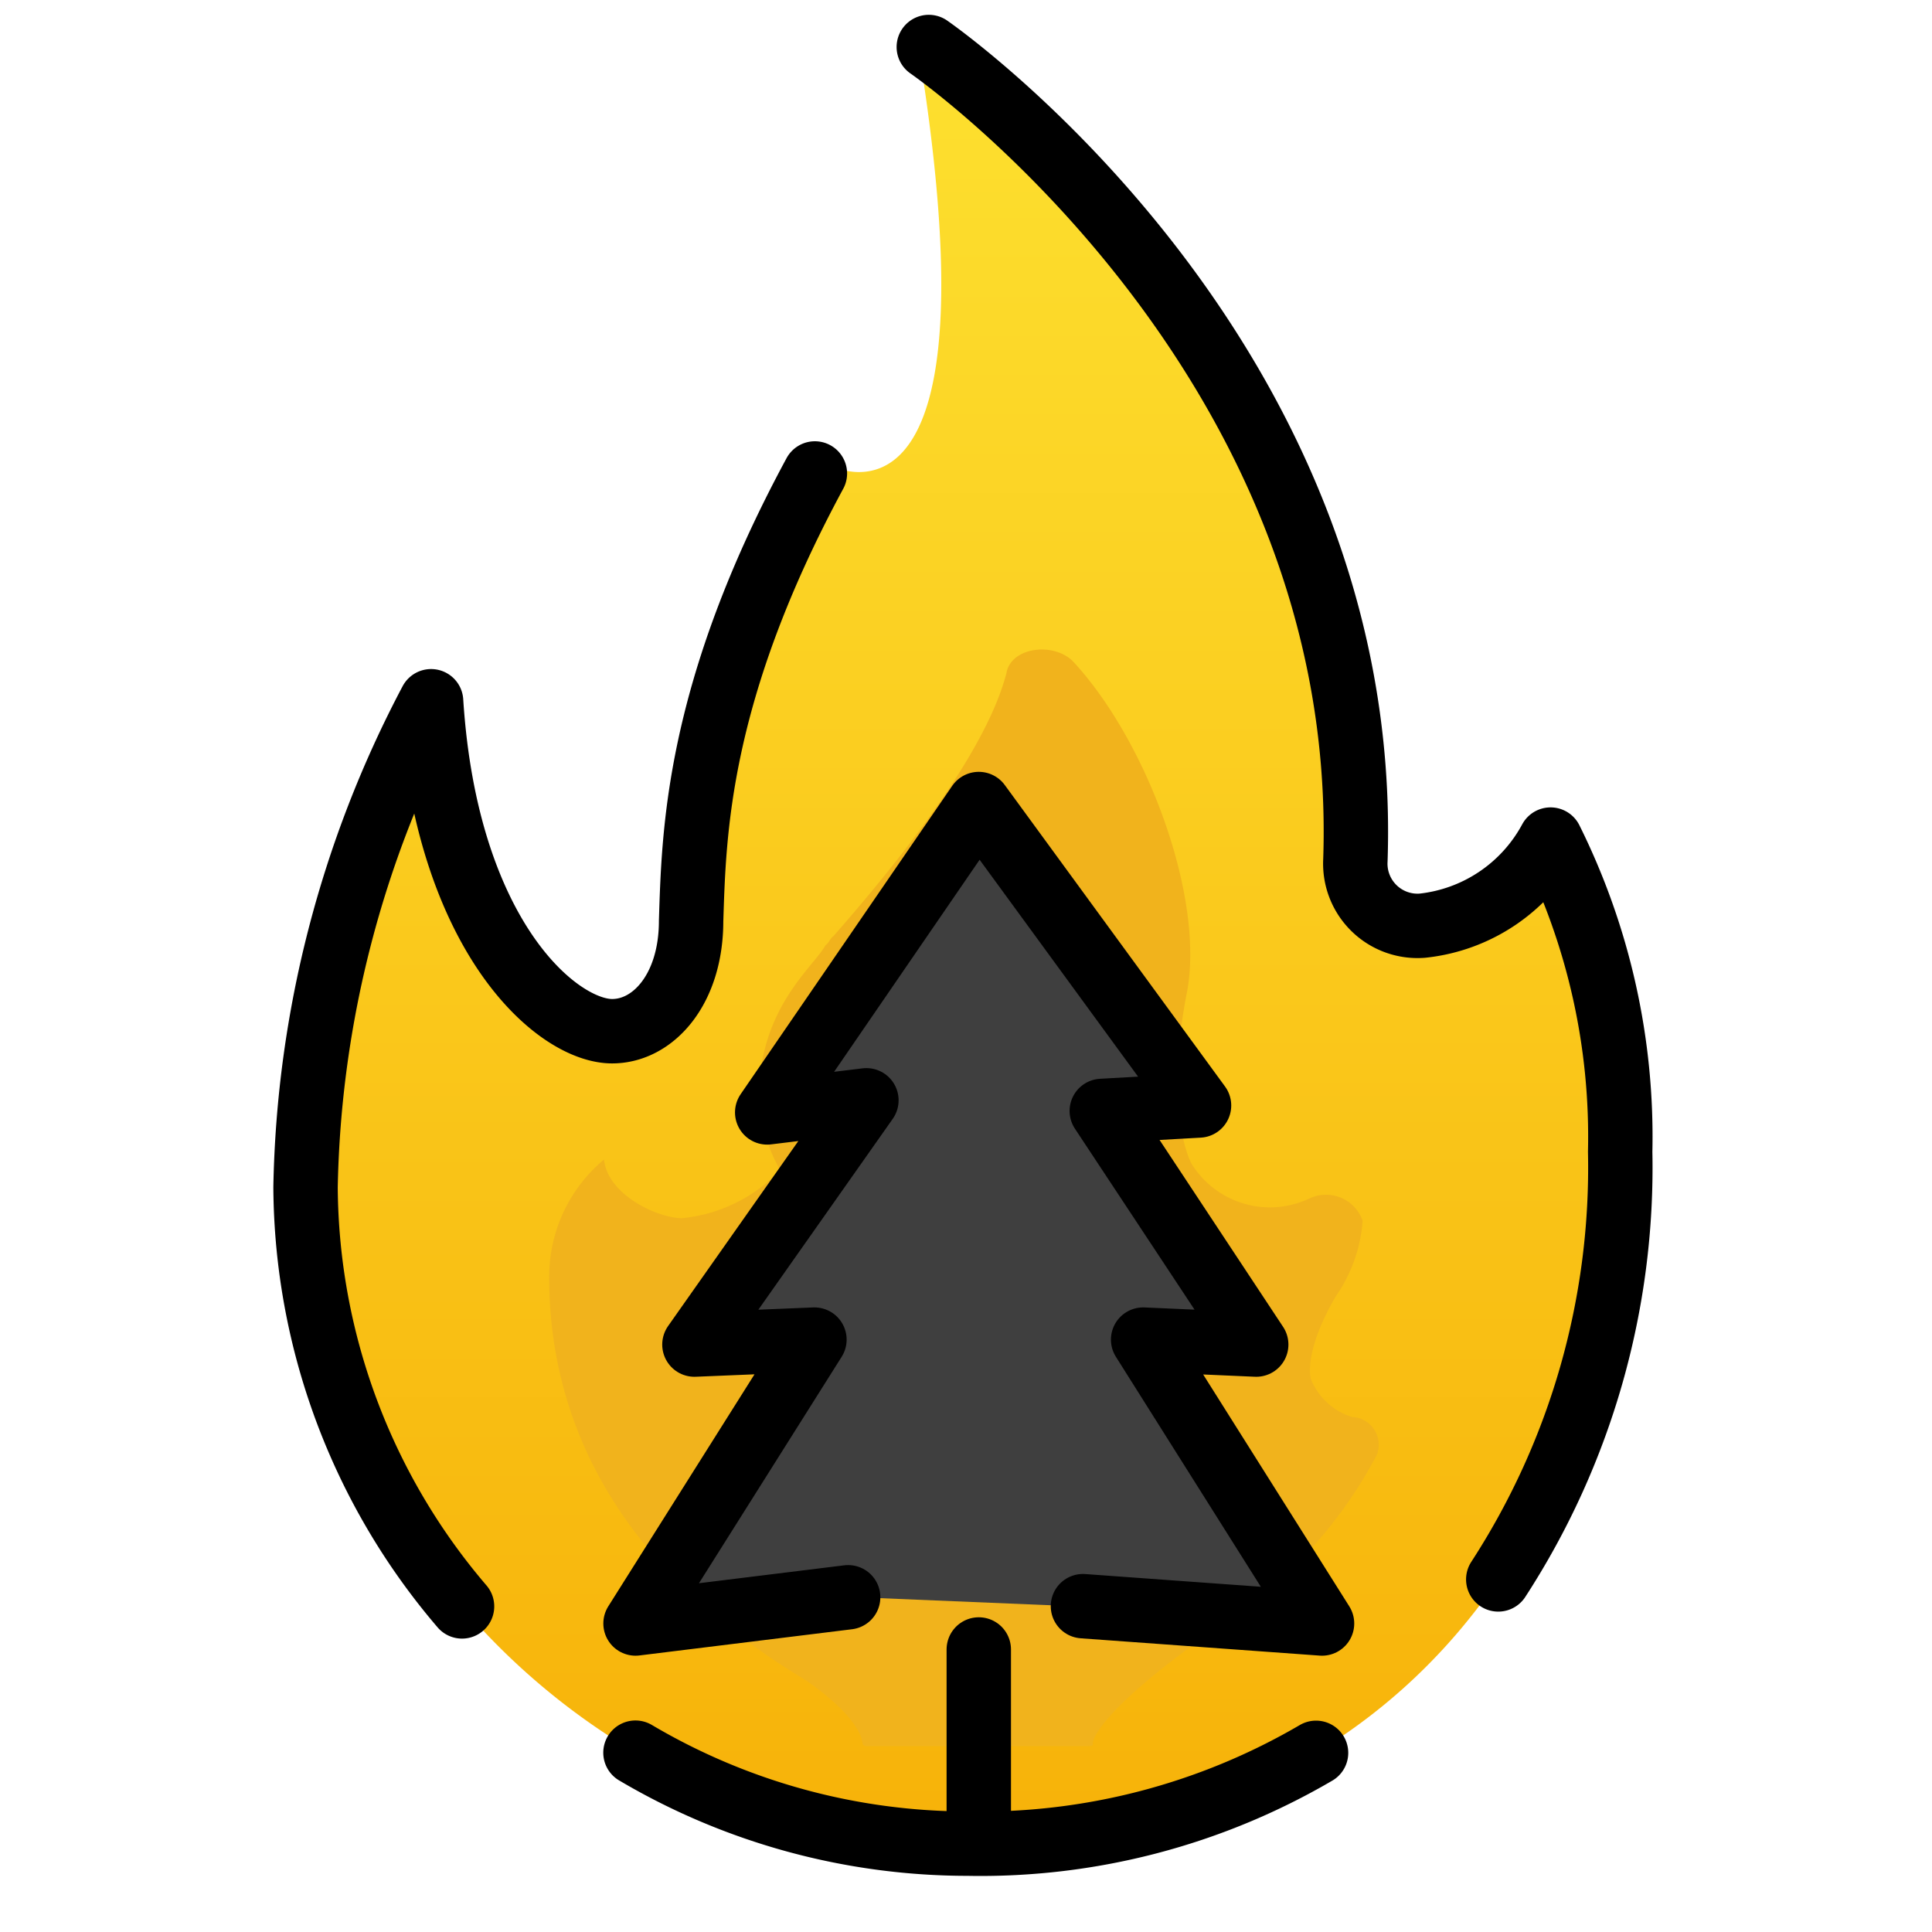 <svg viewBox="6 6 60 60" xmlns="http://www.w3.org/2000/svg">
  <defs>
    <linearGradient id="yellow-gradient" x1="0%" x2="0%" y1="0%" y2="100%">
      <stop offset="0%" style="stop-color:#FDE02F;stop-opacity:1;"/>
      <stop offset="100%" style="stop-color:#F7B209;stop-opacity:1;"/>
    </linearGradient>
  </defs>
  <g id="color">
    <path d="M15.488,42.869A33.583,33.583,0,0,1,19.388,27.778c.465,7.305,3.911,10.247,5.622,10.247,1.278,0,2.453-1.302,2.453-3.426.088-2.742.506-7.437,4.174-14.225a2.096,2.096,0,0,0,1.027.287c1.437,0,3.75-1.554,1.851-13.201,0,0,14.109,9.509,13.579,25.254a1.932,1.932,0,0,0,2.08,2.034,5.14,5.14,0,0,0,3.981-2.674A20.721,20.721,0,0,1,56.316,41.77c0,12.055-7.482,21.487-20.256,21.487-11.377,0-20.571-9.585-20.571-20.058" fill="url(#yellow-gradient)"/>
    <path d="M37.255,26.908c-.383,1.474-1.661,3.931-5.366,8.158-.128.098-.128.197-.256.295-.383.688-2.065,1.951-2.065,4.738a5.091,5.091,0,0,0,.66,2.24,4.85,4.85,0,0,1-3.042,1.493c-.746,0-2.309-.711-2.429-1.821a4.731,4.731,0,0,0-1.701,3.671c0,4.388,2.062,8.943,7.939,12.481,0,0,1.661,1.081,1.789,1.966,0,0,0,.098.128.098h6.772c.256,0,.256,0,.256-.098,0-.197.511-1.278,4.089-3.735a14.106,14.106,0,0,0,4.728-5.209.862.862,0,0,0-.767-1.179A2.015,2.015,0,0,1,46.71,48.825h0s-.256-.786.767-2.555a4.718,4.718,0,0,0,.841-2.359,1.206,1.206,0,0,0-1.661-.688,2.863,2.863,0,0,1-3.652-1.081s-.894-1.573-.128-5.406c.511-2.949-1.278-7.764-3.578-10.222C38.66,25.925,37.382,26.121,37.255,26.908Z" fill="#f1b31c"/>
    <polyline fill="#3f3f3f" points="39.302 55.881 47.057 56.419 41.501 47.603 45.013 47.757 40.217 40.501 43.237 40.332 36.397 30.97 29.826 40.547 32.907 40.171 27.566 47.757 31.293 47.603 25.737 56.419 32.67 55.605"/>
  </g>
  <g id="line">
    <polyline fill="none" points="39.632 55.881 47.057 56.419 41.501 47.603 45.013 47.757 40.217 40.501 43.237 40.332 36.397 30.97 29.826 40.547 32.907 40.171 27.566 47.757 31.293 47.603 25.737 56.419 32.34 55.605" stroke="#000" stroke-linecap="round" stroke-linejoin="round" stroke-width="2"/>
    <line fill="none" stroke="#000" stroke-linecap="round" stroke-miterlimit="10" stroke-width="2" x1="36.397" x2="36.397" y1="57.226" y2="63.22"/>
    <path d="M20.349,55.888a20.195,20.195,0,0,1-4.86-13.019A33.583,33.583,0,0,1,19.388,27.778c.465,7.305,3.911,10.247,5.622,10.247,1.278,0,2.453-1.302,2.453-3.426.088-2.742.177-7.107,3.844-13.895" fill="none" stroke="#000" stroke-linecap="round" stroke-linejoin="round" stroke-width="2"/>
    <path d="M46.871,60.436a20.638,20.638,0,0,1-10.812,2.82,20.288,20.288,0,0,1-10.324-2.825" fill="none" stroke="#000" stroke-linecap="round" stroke-linejoin="round" stroke-width="2"/>
    <path d="M34.845,7.46s13.779,9.509,13.248,25.254a1.932,1.932,0,0,0,2.08,2.034,5.14,5.14,0,0,0,3.981-2.674A20.721,20.721,0,0,1,56.316,41.77a23.467,23.467,0,0,1-3.786,13.28" fill="none" stroke="#000" stroke-linecap="round" stroke-linejoin="round" stroke-width="2"/>
  </g>
</svg>